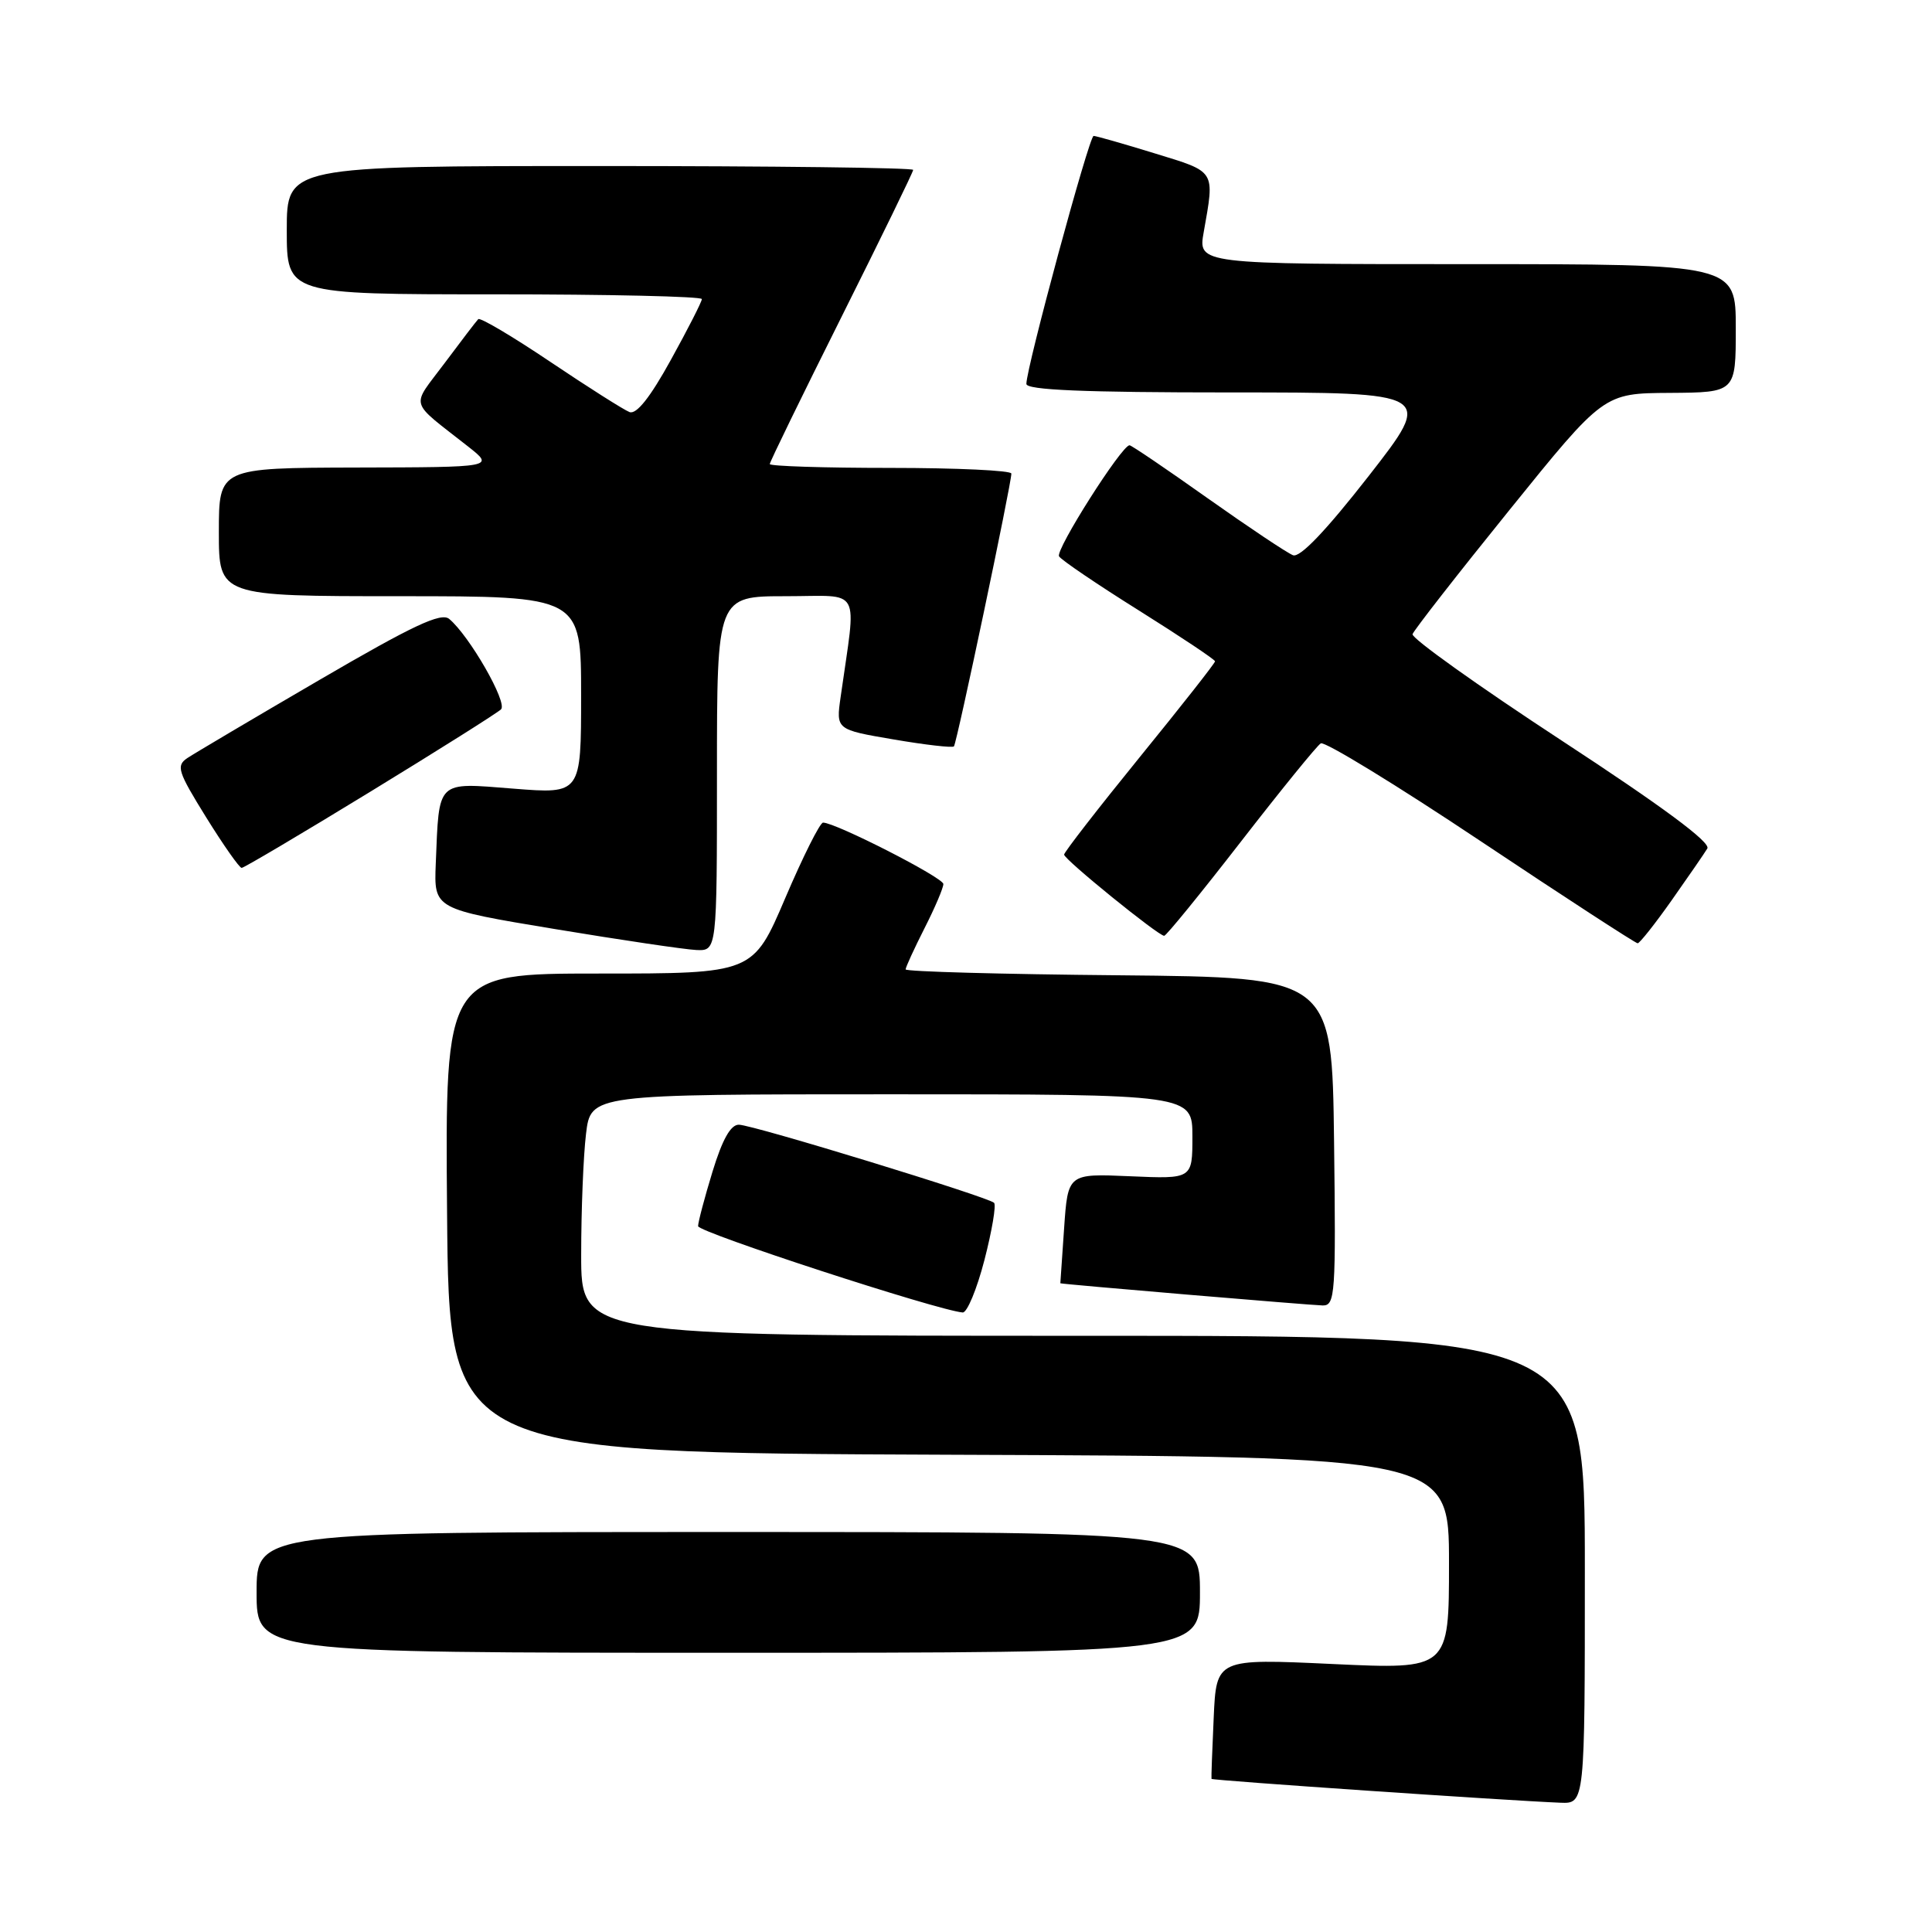 <?xml version="1.0" encoding="UTF-8" standalone="no"?>
<!DOCTYPE svg PUBLIC "-//W3C//DTD SVG 1.1//EN" "http://www.w3.org/Graphics/SVG/1.1/DTD/svg11.dtd" >
<svg xmlns="http://www.w3.org/2000/svg" xmlns:xlink="http://www.w3.org/1999/xlink" version="1.1" viewBox="0 0 256 256">
 <g >
 <path fill="currentColor"
d=" M 210.00 208.00 C 210.00 177.00 210.00 177.00 143.50 177.00 C 77.00 177.00 77.00 177.00 77.01 166.25 C 77.01 160.34 77.30 153.14 77.65 150.25 C 78.28 145.00 78.28 145.00 118.14 145.00 C 158.00 145.00 158.00 145.00 158.00 150.61 C 158.00 156.22 158.00 156.22 149.75 155.86 C 141.50 155.50 141.50 155.50 141.00 162.75 C 140.72 166.74 140.50 170.02 140.50 170.04 C 140.50 170.15 173.79 172.96 175.27 172.98 C 176.92 173.00 177.02 171.50 176.77 151.25 C 176.50 129.50 176.50 129.50 148.25 129.23 C 132.71 129.09 120.00 128.74 120.00 128.45 C 120.00 128.17 121.13 125.71 122.50 123.00 C 123.88 120.29 125.00 117.65 125.00 117.14 C 125.00 116.29 110.72 109.00 109.06 109.00 C 108.65 109.00 106.40 113.50 104.05 119.00 C 99.78 129.00 99.78 129.00 79.38 129.00 C 58.97 129.00 58.97 129.00 59.24 160.75 C 59.50 192.50 59.50 192.50 125.75 192.76 C 192.00 193.01 192.00 193.01 192.00 207.11 C 192.00 221.21 192.00 221.21 176.58 220.49 C 161.17 219.77 161.17 219.77 160.82 227.63 C 160.62 231.96 160.49 235.60 160.53 235.71 C 160.59 235.92 199.78 238.59 206.75 238.87 C 210.00 239.00 210.00 239.00 210.00 208.00 Z  M 159.00 211.00 C 159.00 203.00 159.00 203.00 96.50 203.00 C 34.00 203.00 34.00 203.00 34.00 211.00 C 34.00 219.00 34.00 219.00 96.50 219.00 C 159.00 219.00 159.00 219.00 159.00 211.00 Z  M 130.44 166.97 C 131.44 163.10 132.02 159.68 131.72 159.38 C 130.93 158.60 99.80 149.06 97.91 149.03 C 96.82 149.01 95.72 150.97 94.41 155.25 C 93.36 158.69 92.50 161.94 92.50 162.47 C 92.50 163.28 124.25 173.64 127.56 173.91 C 128.14 173.96 129.44 170.83 130.44 166.97 Z  M 95.00 102.50 C 95.00 79.00 95.00 79.00 104.14 79.00 C 114.34 79.00 113.49 77.44 111.39 92.34 C 110.77 96.68 110.77 96.68 118.41 97.98 C 122.61 98.70 126.20 99.11 126.40 98.90 C 126.78 98.48 134.03 64.04 134.01 62.75 C 134.00 62.34 126.80 62.00 118.00 62.00 C 109.20 62.00 102.00 61.77 102.00 61.49 C 102.00 61.21 106.28 52.44 111.50 42.00 C 116.72 31.56 121.00 22.79 121.00 22.51 C 121.00 22.23 102.33 22.00 79.50 22.00 C 38.00 22.00 38.00 22.00 38.00 30.50 C 38.00 39.00 38.00 39.00 65.50 39.00 C 80.62 39.00 93.00 39.28 93.00 39.63 C 93.00 39.97 91.15 43.60 88.89 47.69 C 86.16 52.65 84.33 54.96 83.41 54.60 C 82.66 54.31 77.94 51.32 72.94 47.96 C 67.93 44.59 63.63 42.04 63.37 42.29 C 63.12 42.54 61.11 45.17 58.91 48.12 C 54.42 54.14 54.06 52.89 62.07 59.20 C 65.50 61.91 65.50 61.91 47.25 61.95 C 29.00 62.00 29.00 62.00 29.00 70.50 C 29.00 79.00 29.00 79.00 53.00 79.00 C 77.00 79.00 77.00 79.00 77.00 92.11 C 77.00 105.21 77.00 105.21 68.04 104.50 C 57.74 103.69 58.20 103.24 57.74 114.47 C 57.50 120.45 57.50 120.45 73.50 123.10 C 82.30 124.56 90.74 125.81 92.25 125.88 C 95.00 126.00 95.00 126.00 95.00 102.50 Z  M 221.50 119.30 C 223.70 116.18 225.83 113.09 226.23 112.43 C 226.72 111.63 220.26 106.85 206.90 98.11 C 195.87 90.89 186.99 84.55 187.17 84.03 C 187.35 83.50 193.12 76.10 200.00 67.59 C 212.50 52.11 212.50 52.11 221.25 52.06 C 230.00 52.00 230.00 52.00 230.00 43.50 C 230.00 35.00 230.00 35.00 194.37 35.00 C 158.74 35.00 158.74 35.00 159.50 30.75 C 160.96 22.48 161.18 22.83 153.00 20.32 C 148.88 19.05 145.23 18.01 144.91 18.01 C 144.32 18.00 136.00 48.70 136.00 50.87 C 136.00 51.68 143.63 52.00 163.00 52.00 C 189.99 52.00 189.99 52.00 181.37 63.06 C 175.69 70.33 172.26 73.93 171.33 73.57 C 170.55 73.27 165.46 69.87 160.02 66.02 C 154.58 62.16 149.92 59.00 149.67 59.00 C 148.63 59.00 139.81 72.89 140.33 73.72 C 140.63 74.21 145.41 77.45 150.94 80.91 C 156.47 84.38 161.00 87.40 161.00 87.63 C 161.00 87.87 156.50 93.59 151.00 100.35 C 145.50 107.12 141.00 112.92 141.00 113.24 C 141.00 113.88 153.48 124.00 154.26 124.00 C 154.53 124.00 159.10 118.39 164.42 111.53 C 169.74 104.67 174.50 98.81 175.01 98.50 C 175.51 98.19 185.05 104.02 196.21 111.47 C 207.36 118.91 216.72 124.99 217.00 124.99 C 217.27 124.98 219.30 122.42 221.50 119.30 Z  M 49.03 104.93 C 58.09 99.39 65.90 94.47 66.39 93.99 C 67.29 93.11 62.19 84.23 59.52 82.01 C 58.44 81.12 54.73 82.86 42.32 90.10 C 33.62 95.17 25.75 99.83 24.82 100.45 C 23.31 101.47 23.56 102.24 27.31 108.29 C 29.60 111.98 31.72 115.00 32.02 115.00 C 32.32 115.00 39.97 110.47 49.03 104.93 Z "/>
</g>
</svg>